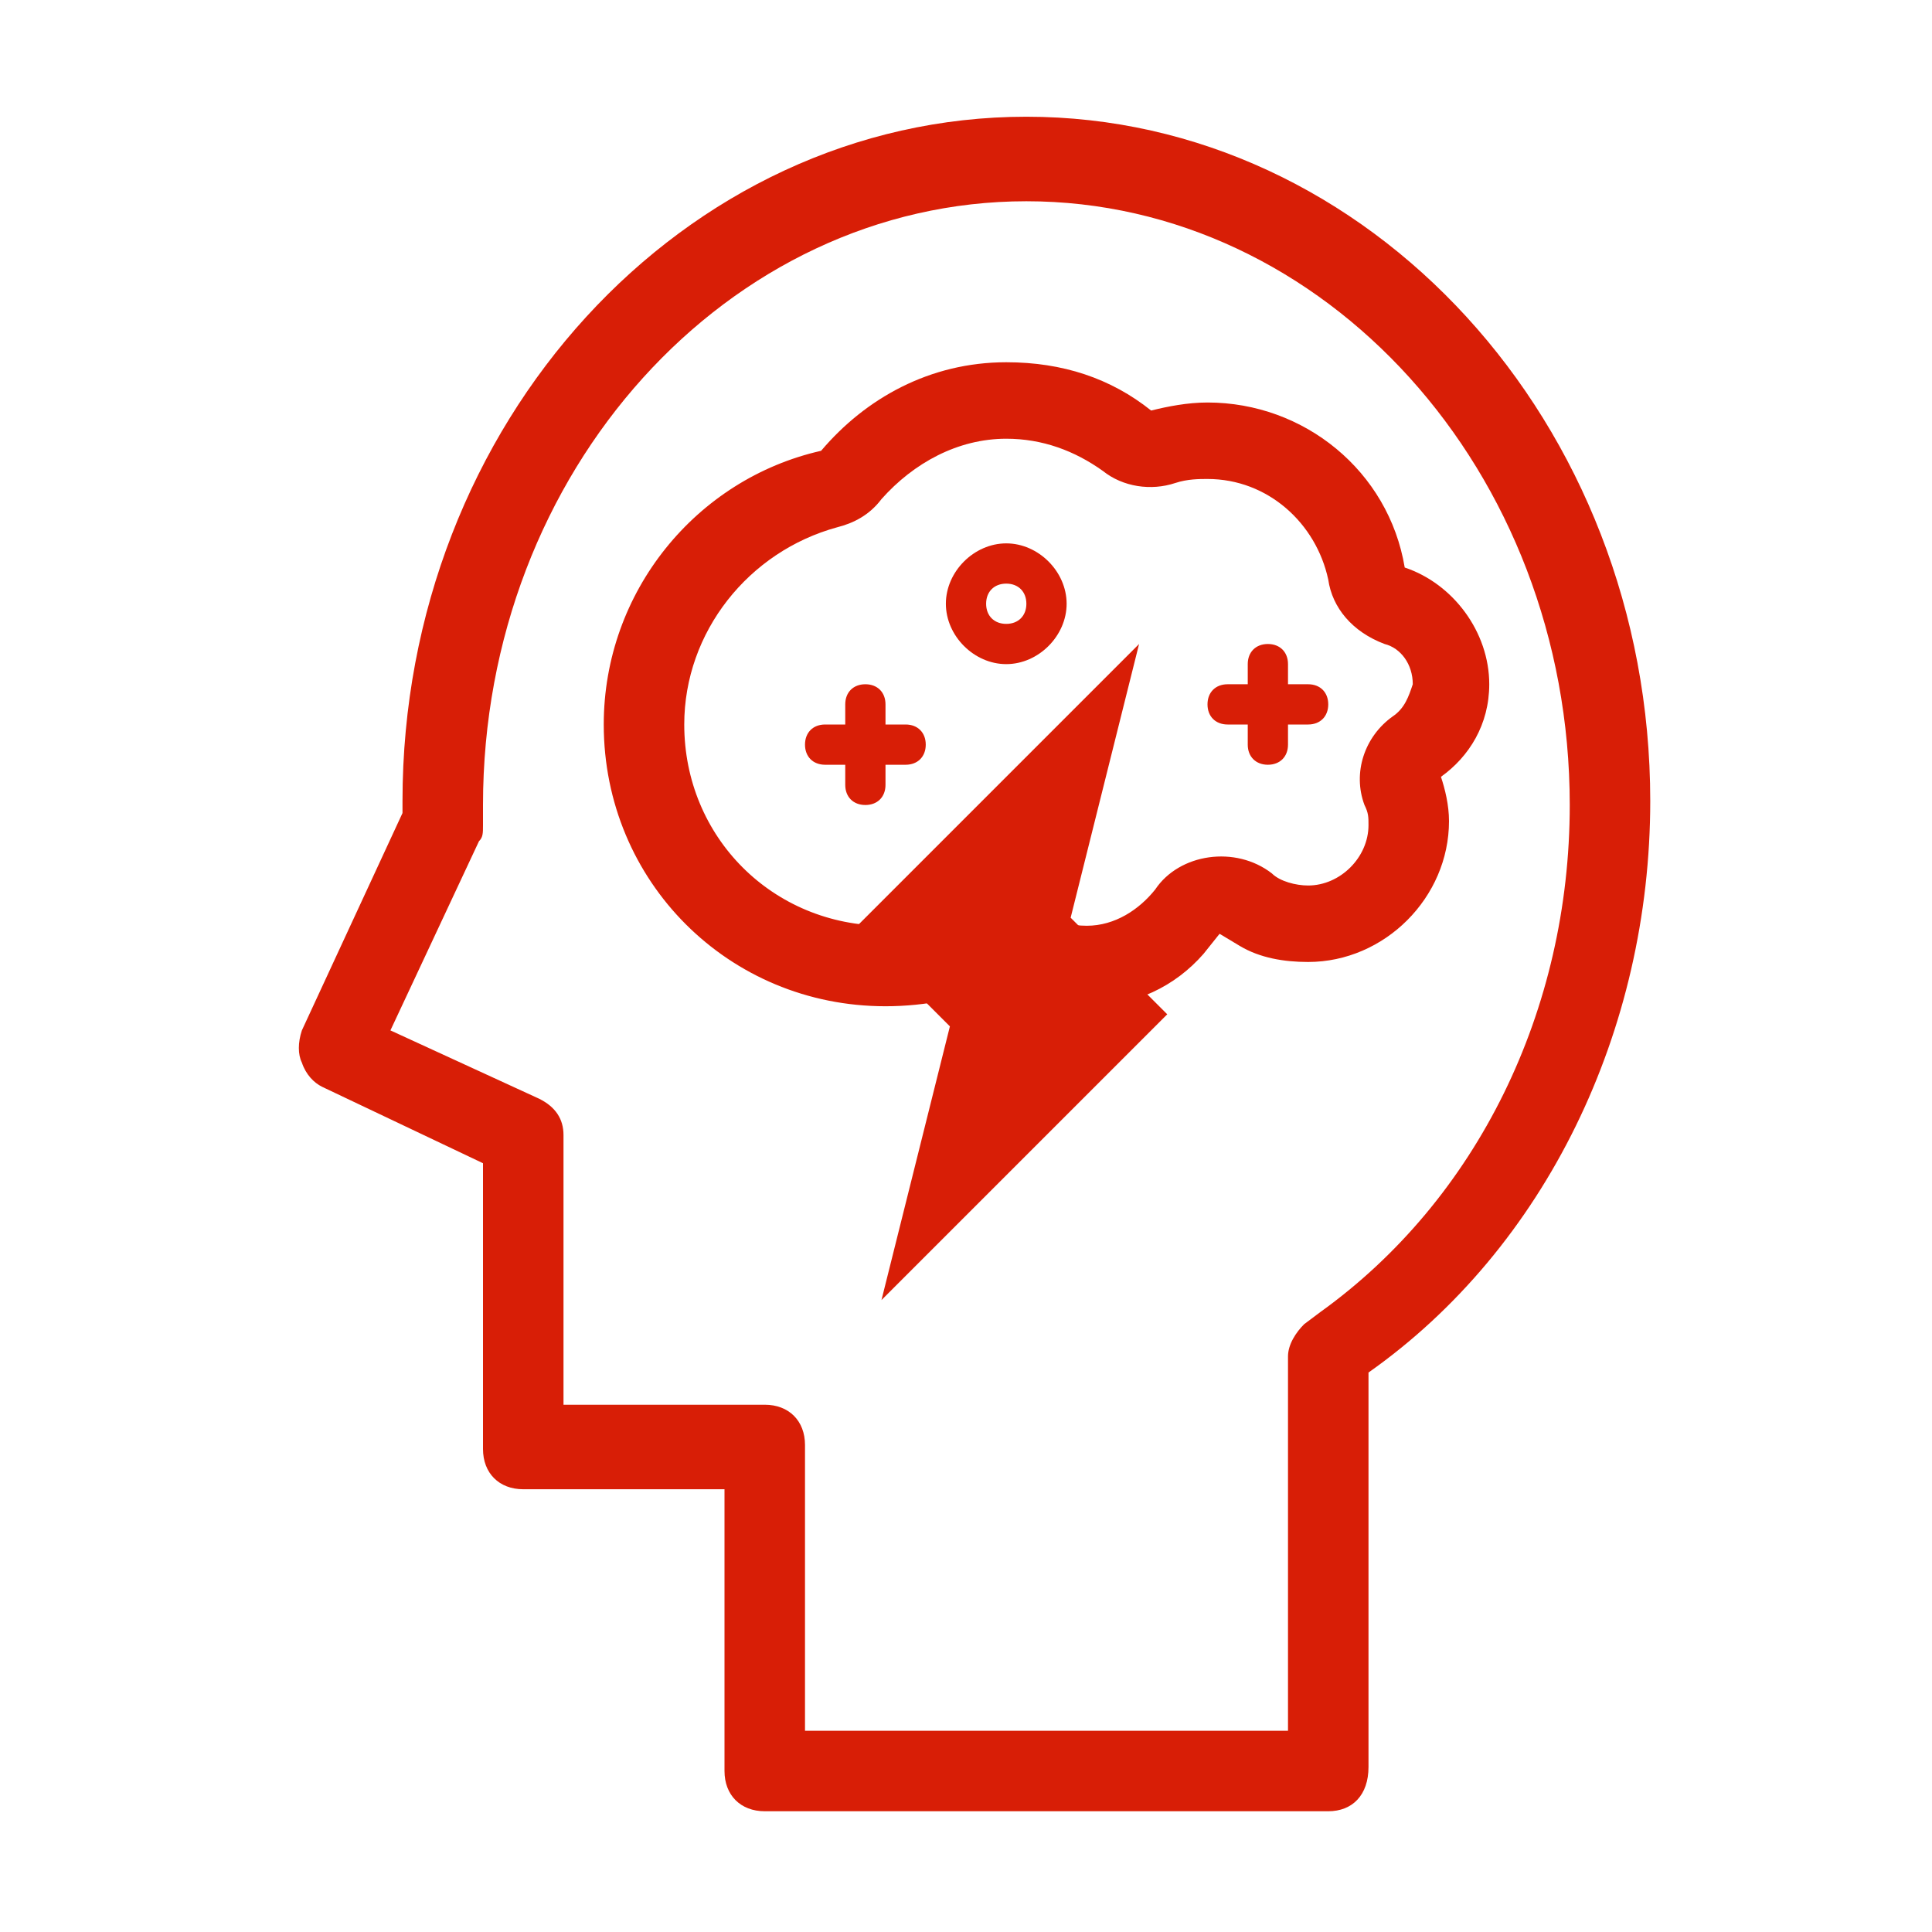 <?xml version="1.0" standalone="no"?><!DOCTYPE svg PUBLIC "-//W3C//DTD SVG 1.1//EN" "http://www.w3.org/Graphics/SVG/1.1/DTD/svg11.dtd"><svg t="1694500684879" class="icon" viewBox="0 0 1024 1024" version="1.1" xmlns="http://www.w3.org/2000/svg" p-id="1880" width="32" height="32" xmlns:xlink="http://www.w3.org/1999/xlink"><path d="M704 960H405.333c-12.8 0-21.333-8.533-21.333-21.333V789.333H277.333C264.533 789.333 256 780.8 256 768V616.533L170.667 576c-4.267-2.133-8.534-6.4-10.667-12.8-2.133-4.267-2.133-10.667 0-17.067l53.333-115.2v-6.4C213.333 224 362.667 61.867 544 61.867S874.667 224 874.667 424.533c0 121.6-55.467 236.8-149.334 302.934v209.066C725.333 951.467 716.8 960 704 960z m-277.333-42.667h256v-198.4c0-6.4 4.266-12.8 8.533-17.066l8.533-6.4c83.2-59.734 132.267-160 132.267-268.8 0-177.067-130.133-320-288-320s-288 142.933-288 320v10.666c0 4.267 0 6.4-2.133 8.534l-46.934 100.266 78.934 36.267c8.533 4.267 12.8 10.667 12.8 19.2v142.933h106.666c12.8 0 21.334 8.534 21.334 21.334v151.466z" fill="#d81e06" p-id="1881"></path><path d="M533.333 352c-17.066 0-32-14.933-32-32s14.934-32 32-32 32 14.933 32 32-14.933 32-32 32z m0-42.667c-6.4 0-10.666 4.267-10.666 10.667s4.266 10.667 10.666 10.667S544 326.4 544 320s-4.267-10.667-10.667-10.667z" fill="#d81e06" p-id="1882"></path><path d="M789.333 362.667c0-27.734-19.2-53.334-44.8-61.867C736 249.6 691.2 213.333 640 213.333c-10.667 0-21.333 2.134-29.867 4.267-21.333-17.067-46.933-25.6-76.8-25.6-40.533 0-74.666 19.2-98.133 46.933C369.067 253.867 320 313.6 320 384c0 83.2 66.133 149.333 149.333 149.333 21.334 0 42.667-4.266 61.867-12.8 12.8 8.534 27.733 12.8 44.8 12.8 25.6 0 46.933-10.666 61.867-27.733l8.533-10.667 10.667 6.4c10.666 6.4 23.466 8.534 36.266 8.534 40.534 0 74.667-34.134 74.667-74.667 0-8.533-2.133-17.067-4.267-23.467 14.934-10.666 25.6-27.733 25.6-49.066z m-51.2 17.066C723.2 390.4 716.8 409.6 723.2 426.667c2.133 4.266 2.133 6.4 2.133 10.666 0 17.067-14.933 32-32 32-6.4 0-14.933-2.133-19.2-6.4-19.2-14.933-49.066-10.666-61.866 8.534-8.534 10.666-21.334 19.2-36.267 19.2-8.533 0-14.933-2.134-23.467-6.4-12.8-8.534-27.733-8.534-40.533-2.134s-27.733 8.534-42.667 8.534c-59.733 0-106.666-46.934-106.666-106.667 0-49.067 34.133-91.733 81.066-104.533 8.534-2.134 17.067-6.4 23.467-14.934 17.067-19.2 40.533-32 66.133-32 19.2 0 36.267 6.4 51.2 17.067 10.667 8.533 25.6 10.667 38.4 6.4 6.4-2.133 12.8-2.133 17.067-2.133 32 0 57.6 23.466 64 53.333 2.133 14.933 12.8 27.733 29.867 34.133C742.4 343.467 748.8 352 748.8 362.667c-2.133 6.4-4.267 12.8-10.667 17.066z" fill="#d81e06" p-id="1883"></path><path d="M693.333 362.667h-10.666V352c0-6.4-4.267-10.667-10.667-10.667S661.333 345.6 661.333 352v10.667h-10.666c-6.4 0-10.667 4.266-10.667 10.666S644.267 384 650.667 384h10.666v10.667c0 6.4 4.267 10.666 10.667 10.666s10.667-4.266 10.667-10.666V384h10.666c6.4 0 10.667-4.267 10.667-10.667s-4.267-10.666-10.667-10.666zM480 384h-10.667v-10.667c0-6.4-4.266-10.666-10.666-10.666S448 366.933 448 373.333V384h-10.667c-6.4 0-10.666 4.267-10.666 10.667s4.266 10.666 10.666 10.666H448V416c0 6.4 4.267 10.667 10.667 10.667S469.333 422.4 469.333 416v-10.667H480c6.4 0 10.667-4.266 10.667-10.666S486.4 384 480 384z" fill="#d81e06" p-id="1884"></path><path d="M567.467 486.4l36.266-145.067L452.267 492.8l51.2 51.2L467.2 689.067 618.667 537.6z" fill="#d81e06" p-id="1885"></path></svg>